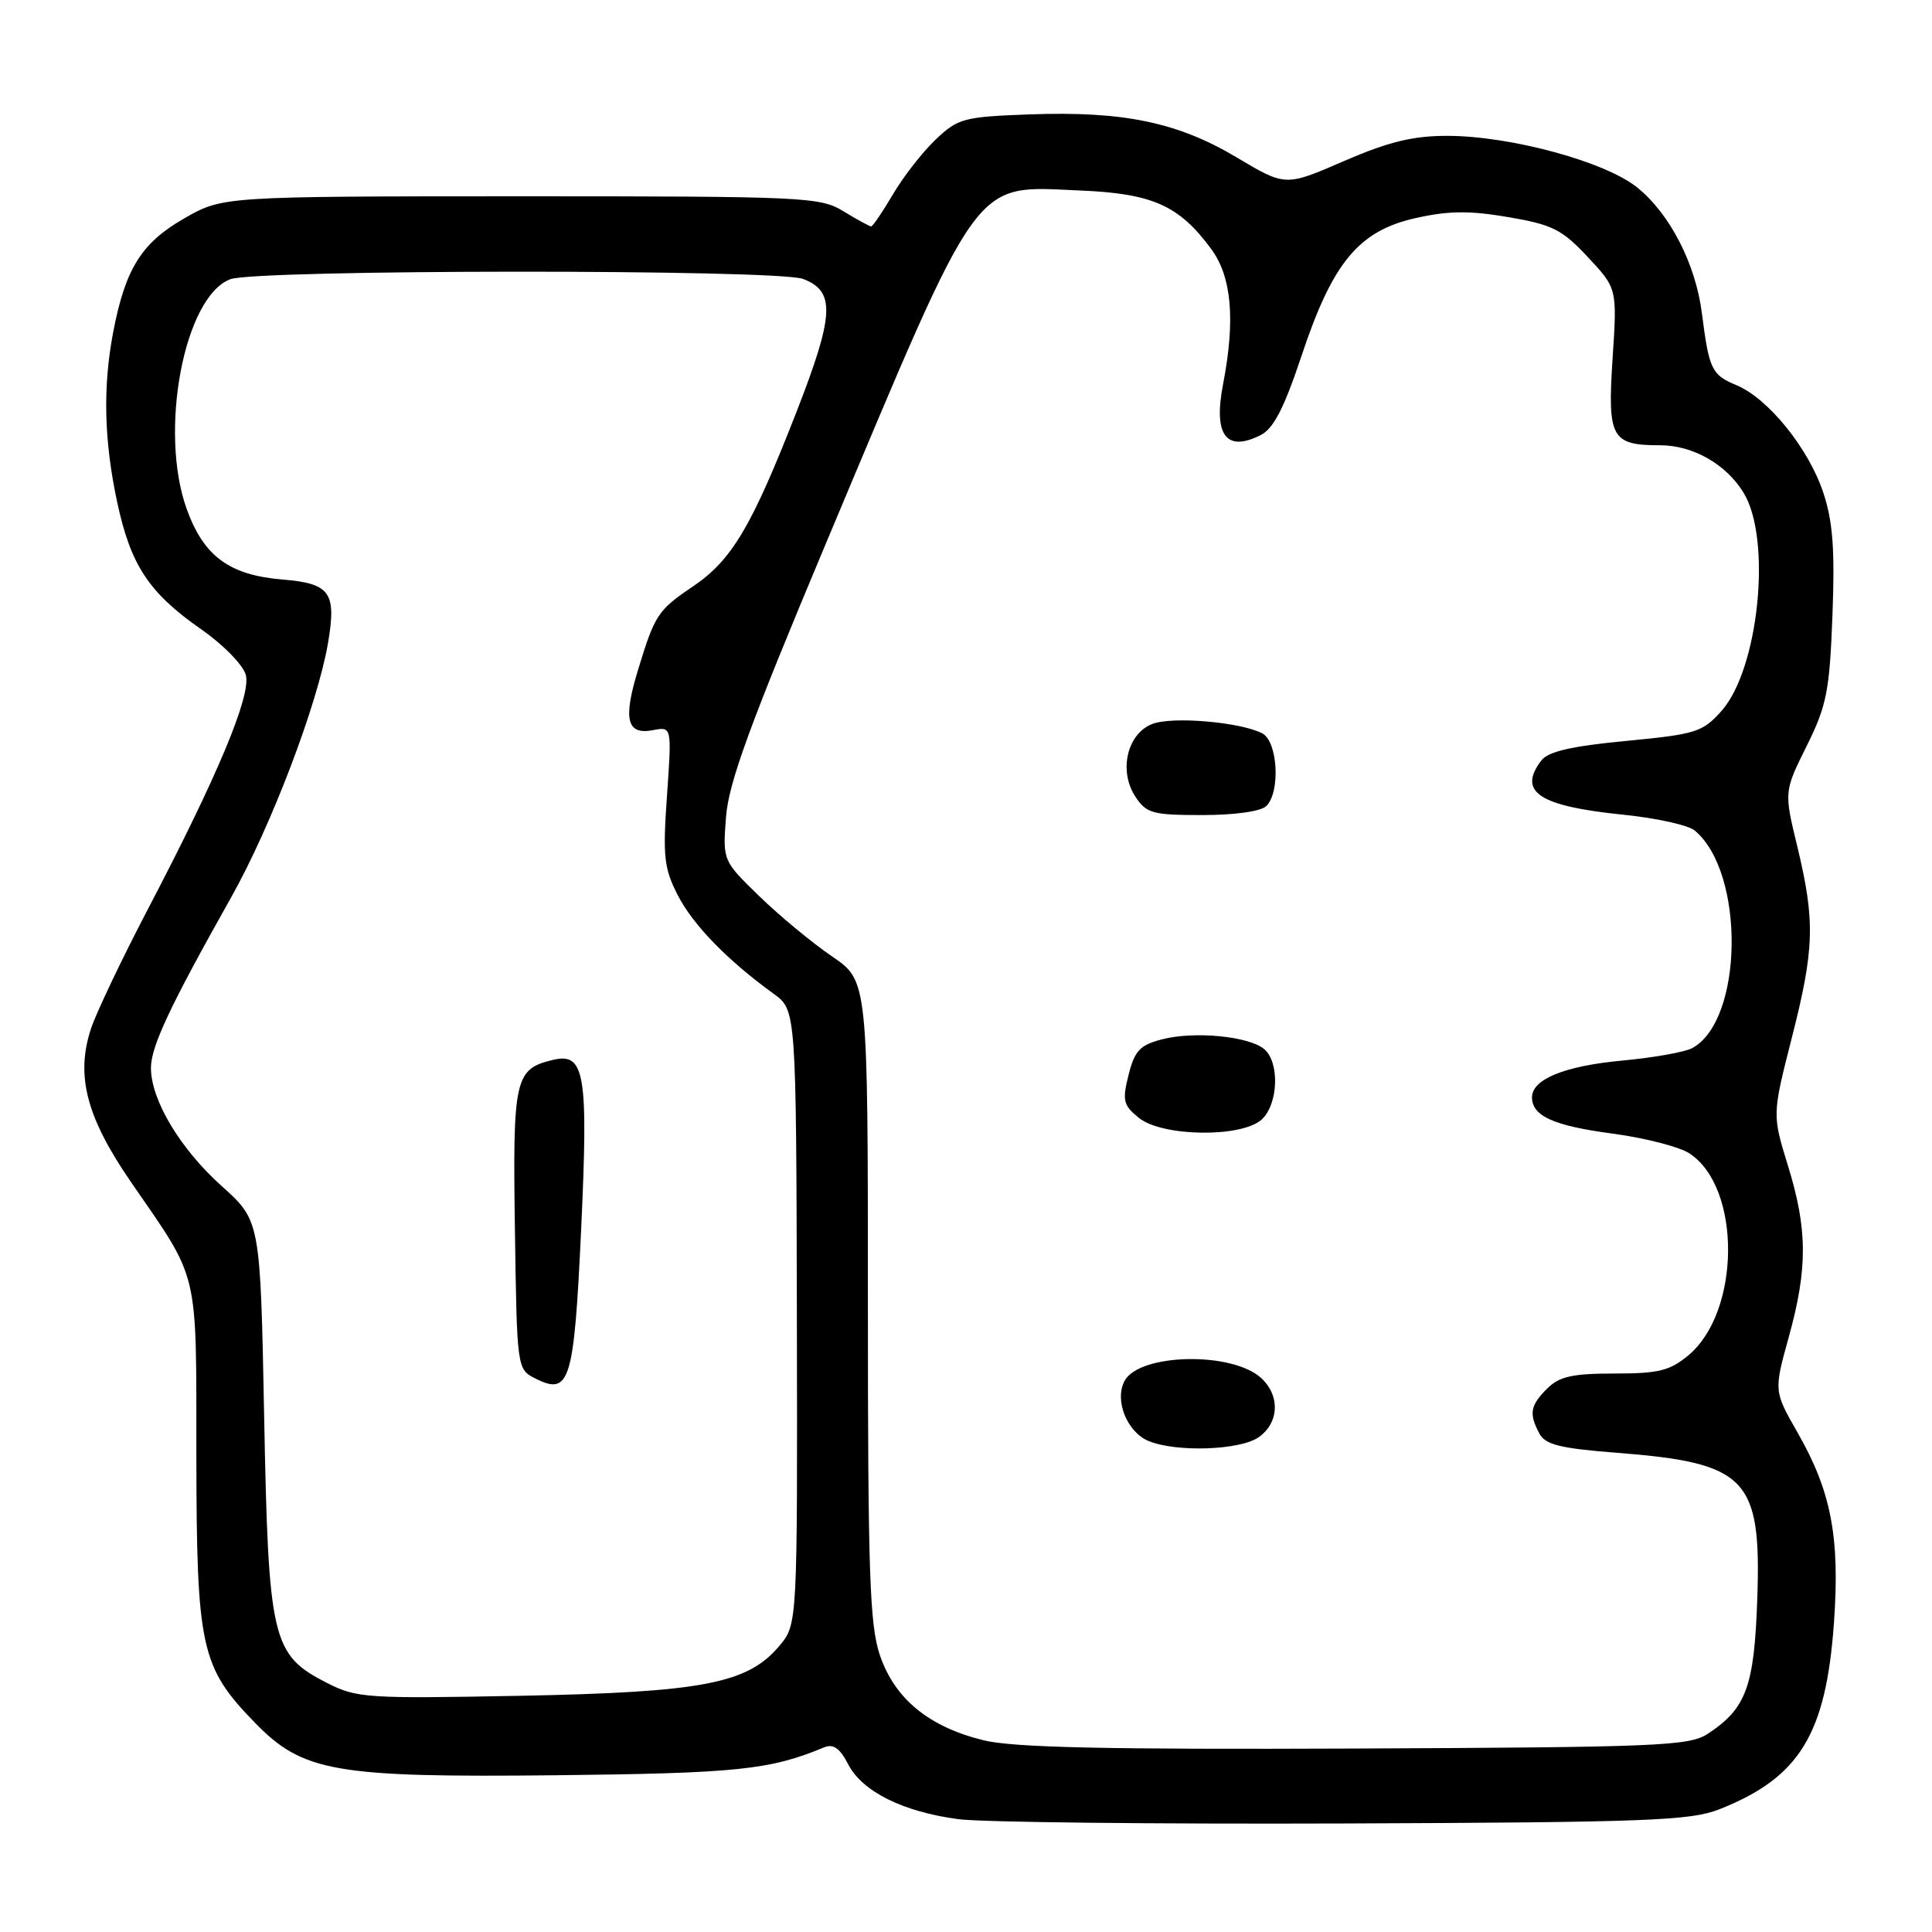<?xml version="1.0" encoding="UTF-8" standalone="no"?>
<!DOCTYPE svg PUBLIC "-//W3C//DTD SVG 1.1//EN" "http://www.w3.org/Graphics/SVG/1.1/DTD/svg11.dtd" >
<svg xmlns="http://www.w3.org/2000/svg" xmlns:xlink="http://www.w3.org/1999/xlink" version="1.1" viewBox="0 0 256 256">
 <g >
 <path fill="currentColor"
d=" M 227.82 239.74 C 238.44 235.55 241.96 229.82 243.01 215.00 C 243.81 203.69 242.65 197.62 238.19 189.83 C 235.04 184.32 235.04 184.32 237.02 177.17 C 239.54 168.07 239.52 162.89 236.91 154.45 C 234.83 147.70 234.83 147.70 237.41 137.57 C 240.43 125.74 240.54 122.09 238.16 112.20 C 236.39 104.89 236.39 104.89 239.39 98.86 C 242.05 93.49 242.43 91.57 242.81 81.53 C 243.14 72.80 242.87 69.12 241.59 65.26 C 239.63 59.38 234.29 52.78 230.07 51.03 C 226.80 49.67 226.46 48.96 225.51 41.50 C 224.68 34.97 221.28 28.35 216.95 24.85 C 212.72 21.42 200.12 18.00 191.74 18.00 C 187.21 18.00 183.97 18.79 178.06 21.35 C 170.33 24.71 170.33 24.71 163.87 20.86 C 156.04 16.19 148.84 14.70 136.35 15.16 C 127.69 15.48 126.94 15.68 123.97 18.50 C 122.24 20.15 119.69 23.41 118.32 25.75 C 116.94 28.09 115.64 30.00 115.43 30.00 C 115.22 30.00 113.57 29.10 111.77 28.00 C 108.65 26.10 106.72 26.01 69.00 26.01 C 29.50 26.02 29.50 26.02 24.39 28.95 C 18.73 32.20 16.59 35.64 14.99 44.06 C 13.62 51.28 13.78 58.29 15.50 66.41 C 17.29 74.86 19.69 78.52 26.64 83.37 C 29.63 85.46 32.25 88.15 32.58 89.46 C 33.27 92.22 28.82 102.85 19.58 120.50 C 16.13 127.10 12.74 134.22 12.05 136.32 C 10.01 142.53 11.45 148.03 17.31 156.56 C 26.52 169.94 25.99 167.73 26.02 193.00 C 26.05 218.37 26.60 220.90 33.80 228.29 C 40.13 234.80 44.40 235.54 73.66 235.23 C 97.66 234.97 102.03 234.52 109.18 231.54 C 110.41 231.03 111.28 231.63 112.39 233.78 C 114.25 237.39 119.64 240.07 126.98 241.05 C 130.02 241.46 152.97 241.71 178.00 241.62 C 218.23 241.47 224.00 241.25 227.82 239.74 Z  M 130.30 230.59 C 123.07 228.81 118.57 225.11 116.60 219.35 C 115.23 215.32 115.00 208.53 115.00 172.30 C 115.00 129.96 115.00 129.96 110.25 126.73 C 107.64 124.95 103.31 121.37 100.63 118.77 C 95.76 114.04 95.76 114.04 96.20 108.27 C 96.54 103.72 99.35 96.04 109.44 72.00 C 130.20 22.59 128.72 24.64 143.09 25.24 C 152.72 25.64 156.23 27.21 160.49 32.99 C 163.21 36.68 163.71 42.37 162.06 50.93 C 160.76 57.65 162.47 59.96 167.03 57.66 C 168.75 56.80 170.14 54.10 172.46 47.15 C 176.58 34.75 180.04 30.58 187.61 28.89 C 191.94 27.92 194.73 27.89 199.86 28.77 C 205.70 29.76 206.97 30.40 210.39 34.06 C 214.29 38.23 214.29 38.23 213.67 47.59 C 212.99 58.04 213.52 59.00 219.98 59.00 C 224.32 59.00 228.73 61.51 231.04 65.30 C 234.80 71.47 233.05 88.67 228.10 94.21 C 225.60 97.02 224.71 97.29 215.45 98.18 C 208.27 98.86 205.15 99.58 204.25 100.75 C 201.05 104.92 203.90 106.82 215.07 107.95 C 219.43 108.39 223.70 109.33 224.56 110.05 C 231.26 115.61 231.02 135.24 224.21 138.89 C 223.24 139.41 219.08 140.15 214.97 140.53 C 207.32 141.24 203.00 143.00 203.00 145.40 C 203.00 147.88 205.85 149.17 213.69 150.21 C 217.96 150.78 222.54 151.96 223.86 152.83 C 230.74 157.33 230.67 173.74 223.75 179.56 C 221.28 181.63 219.80 182.00 213.92 182.00 C 208.33 182.00 206.61 182.39 205.00 184.00 C 202.75 186.25 202.57 187.32 203.98 189.96 C 204.77 191.43 206.74 191.92 214.23 192.50 C 231.46 193.84 233.40 195.85 232.85 211.80 C 232.45 223.50 231.40 226.38 226.28 229.74 C 223.83 231.35 219.75 231.52 179.55 231.69 C 146.48 231.83 134.20 231.56 130.30 230.59 Z  M 166.78 190.44 C 169.51 188.53 169.65 184.90 167.08 182.57 C 163.19 179.06 150.96 179.33 149.01 182.98 C 147.63 185.56 149.35 189.80 152.24 190.96 C 155.95 192.46 164.33 192.16 166.78 190.44 Z  M 167.17 148.35 C 169.39 146.33 169.59 140.74 167.50 139.00 C 165.45 137.30 158.25 136.61 154.00 137.71 C 151.05 138.47 150.35 139.21 149.54 142.43 C 148.69 145.83 148.84 146.45 150.90 148.12 C 154.00 150.63 164.49 150.77 167.17 148.35 Z  M 167.80 106.80 C 169.69 104.91 169.31 98.23 167.25 97.17 C 164.33 95.67 155.39 94.90 152.71 95.92 C 149.36 97.19 148.20 102.13 150.43 105.54 C 151.90 107.78 152.70 108.00 159.32 108.00 C 163.65 108.00 167.09 107.51 167.80 106.80 Z  M 43.33 223.00 C 36.02 219.27 35.57 217.36 35.00 187.63 C 34.50 161.75 34.50 161.75 29.34 157.13 C 23.87 152.21 20.00 145.75 20.00 141.51 C 20.00 138.67 22.51 133.33 30.62 118.92 C 35.91 109.53 42.10 93.26 43.47 85.17 C 44.60 78.49 43.75 77.31 37.43 76.79 C 30.37 76.20 26.99 73.71 24.73 67.42 C 21.03 57.10 24.40 39.32 30.51 37.00 C 33.94 35.69 102.98 35.66 106.41 36.96 C 110.72 38.60 110.56 41.71 105.52 54.63 C 99.60 69.78 96.98 74.21 91.84 77.69 C 87.14 80.87 86.77 81.44 84.51 88.87 C 82.54 95.35 83.07 97.41 86.52 96.75 C 89.02 96.27 89.02 96.27 88.38 105.42 C 87.81 113.46 87.98 115.05 89.80 118.60 C 91.80 122.53 96.40 127.26 102.50 131.67 C 105.50 133.84 105.50 133.84 105.59 174.54 C 105.67 215.24 105.67 215.24 103.26 218.10 C 99.07 223.08 93.11 224.23 69.00 224.70 C 48.62 225.09 47.28 225.01 43.33 223.00 Z  M 77.00 163.01 C 77.97 142.18 77.51 139.42 73.23 140.45 C 68.21 141.66 67.93 142.90 68.23 162.94 C 68.50 181.44 68.50 181.44 71.00 182.69 C 75.50 184.93 76.06 183.07 77.00 163.01 Z "/>
</g>
</svg>